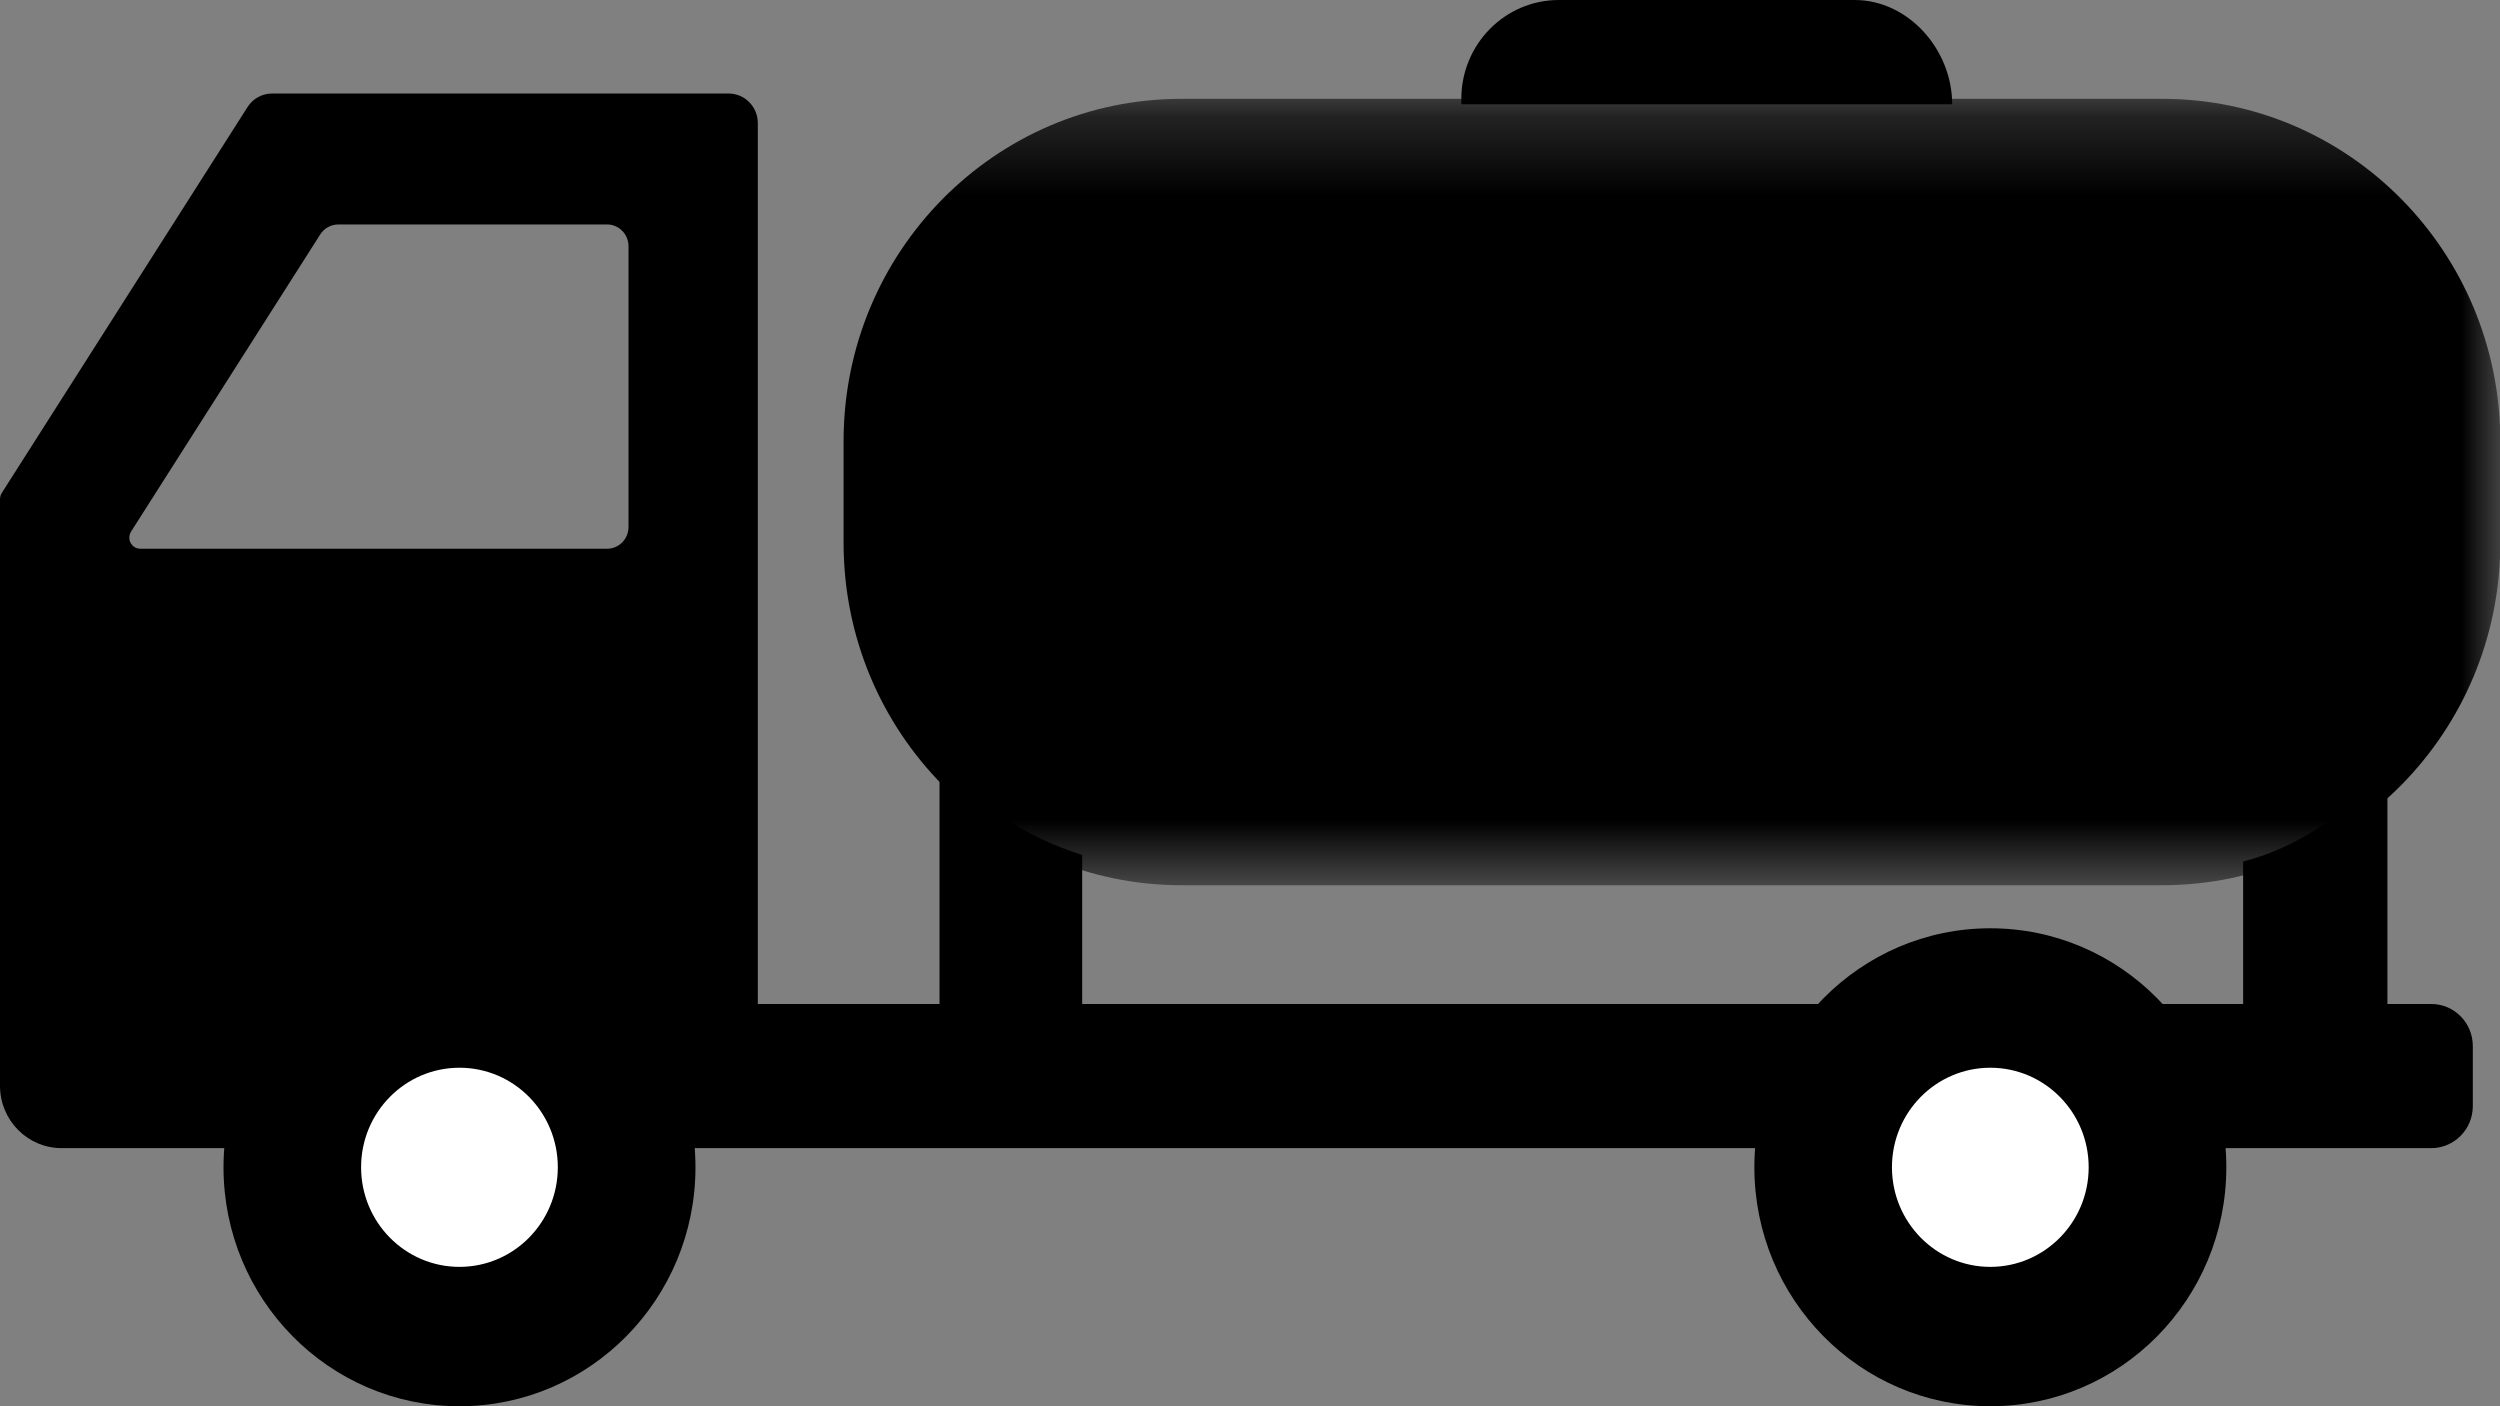 <svg width="32" height="18" viewBox="0 0 32 18" fill="none" xmlns="http://www.w3.org/2000/svg">
<rect x="0" y="0" width="32" height="18" fill="#808080" stroke="none"/>
<path fill-rule="evenodd" clip-rule="evenodd" d="M19.954 0H23.739C24.429 0 24.988 0.637 24.988 1.335H18.705V1.265C18.705 0.566 19.264 0 19.954 0Z" fill="black"/>
<path fill-rule="evenodd" clip-rule="evenodd" d="M30.559 9.919V13.276H28.712V11.027C29.409 10.854 30.04 10.388 30.559 9.919Z" fill="black"/>
<path fill-rule="evenodd" clip-rule="evenodd" d="M13.852 10.943V13.276H12.026V9.792C12.526 10.31 13.15 10.725 13.852 10.943Z" fill="black"/>
<path fill-rule="evenodd" clip-rule="evenodd" d="M31.12 14.696H0.788C0.353 14.696 2.28882e-05 14.339 2.28882e-05 13.898V12.851H31.12C31.414 12.851 31.652 13.092 31.652 13.389V14.158C31.652 14.455 31.414 14.696 31.12 14.696Z" fill="black"/>
<path fill-rule="evenodd" clip-rule="evenodd" d="M9.7 13.421H9.53674e-07V6.388C9.53674e-07 6.361 0.008 6.334 0.022 6.311L3.168 1.371C3.236 1.263 3.355 1.197 3.482 1.197H9.326C9.533 1.197 9.7 1.367 9.7 1.576V13.421ZM1.677 6.805C1.663 6.828 1.655 6.855 1.655 6.882C1.655 6.96 1.718 7.024 1.795 7.024H7.77C7.922 7.024 8.045 6.899 8.045 6.745V3.152C8.045 2.998 7.922 2.873 7.77 2.873H4.33C4.237 2.873 4.149 2.921 4.099 3.001L1.677 6.805Z" fill="black"/>
<mask id="mask0" mask-type="alpha" maskUnits="userSpaceOnUse" x="1" y="1" width="31" height="11">
<path fill-rule="evenodd" clip-rule="evenodd" d="M32 1.265H1.655V11.331H32V1.265Z" fill="white"/>
</mask>
<g mask="url(#mask0)">
<path fill-rule="evenodd" clip-rule="evenodd" d="M15.121 1.265H27.68C30.068 1.265 32.004 3.227 32.004 5.647V6.949C32.004 9.369 30.068 11.331 27.68 11.331H15.122C12.733 11.331 10.798 9.369 10.798 6.949V5.647C10.797 3.227 12.733 1.265 15.121 1.265Z" fill="black"/>
</g>
<path fill-rule="evenodd" clip-rule="evenodd" d="M5.881 11.882C4.213 11.882 2.861 13.252 2.861 14.941C2.861 16.631 4.213 18 5.881 18C7.549 18 8.902 16.631 8.902 14.941C8.902 13.252 7.549 11.882 5.881 11.882Z" fill="black"/>
<path fill-rule="evenodd" clip-rule="evenodd" d="M25.476 11.882C23.808 11.882 22.456 13.252 22.456 14.941C22.456 16.631 23.808 18 25.476 18C27.144 18 28.497 16.631 28.497 14.941C28.497 13.252 27.144 11.882 25.476 11.882Z" fill="black"/>
<path fill-rule="evenodd" clip-rule="evenodd" d="M5.881 13.667C5.186 13.667 4.622 14.237 4.622 14.941C4.622 15.645 5.186 16.216 5.881 16.216C6.577 16.216 7.14 15.645 7.14 14.941C7.14 14.237 6.577 13.667 5.881 13.667Z" fill="white"/>
<path fill-rule="evenodd" clip-rule="evenodd" d="M25.476 13.667C24.781 13.667 24.217 14.237 24.217 14.941C24.217 15.645 24.781 16.216 25.476 16.216C26.171 16.216 26.735 15.645 26.735 14.941C26.735 14.237 26.171 13.667 25.476 13.667Z" fill="white"/>
</svg>
